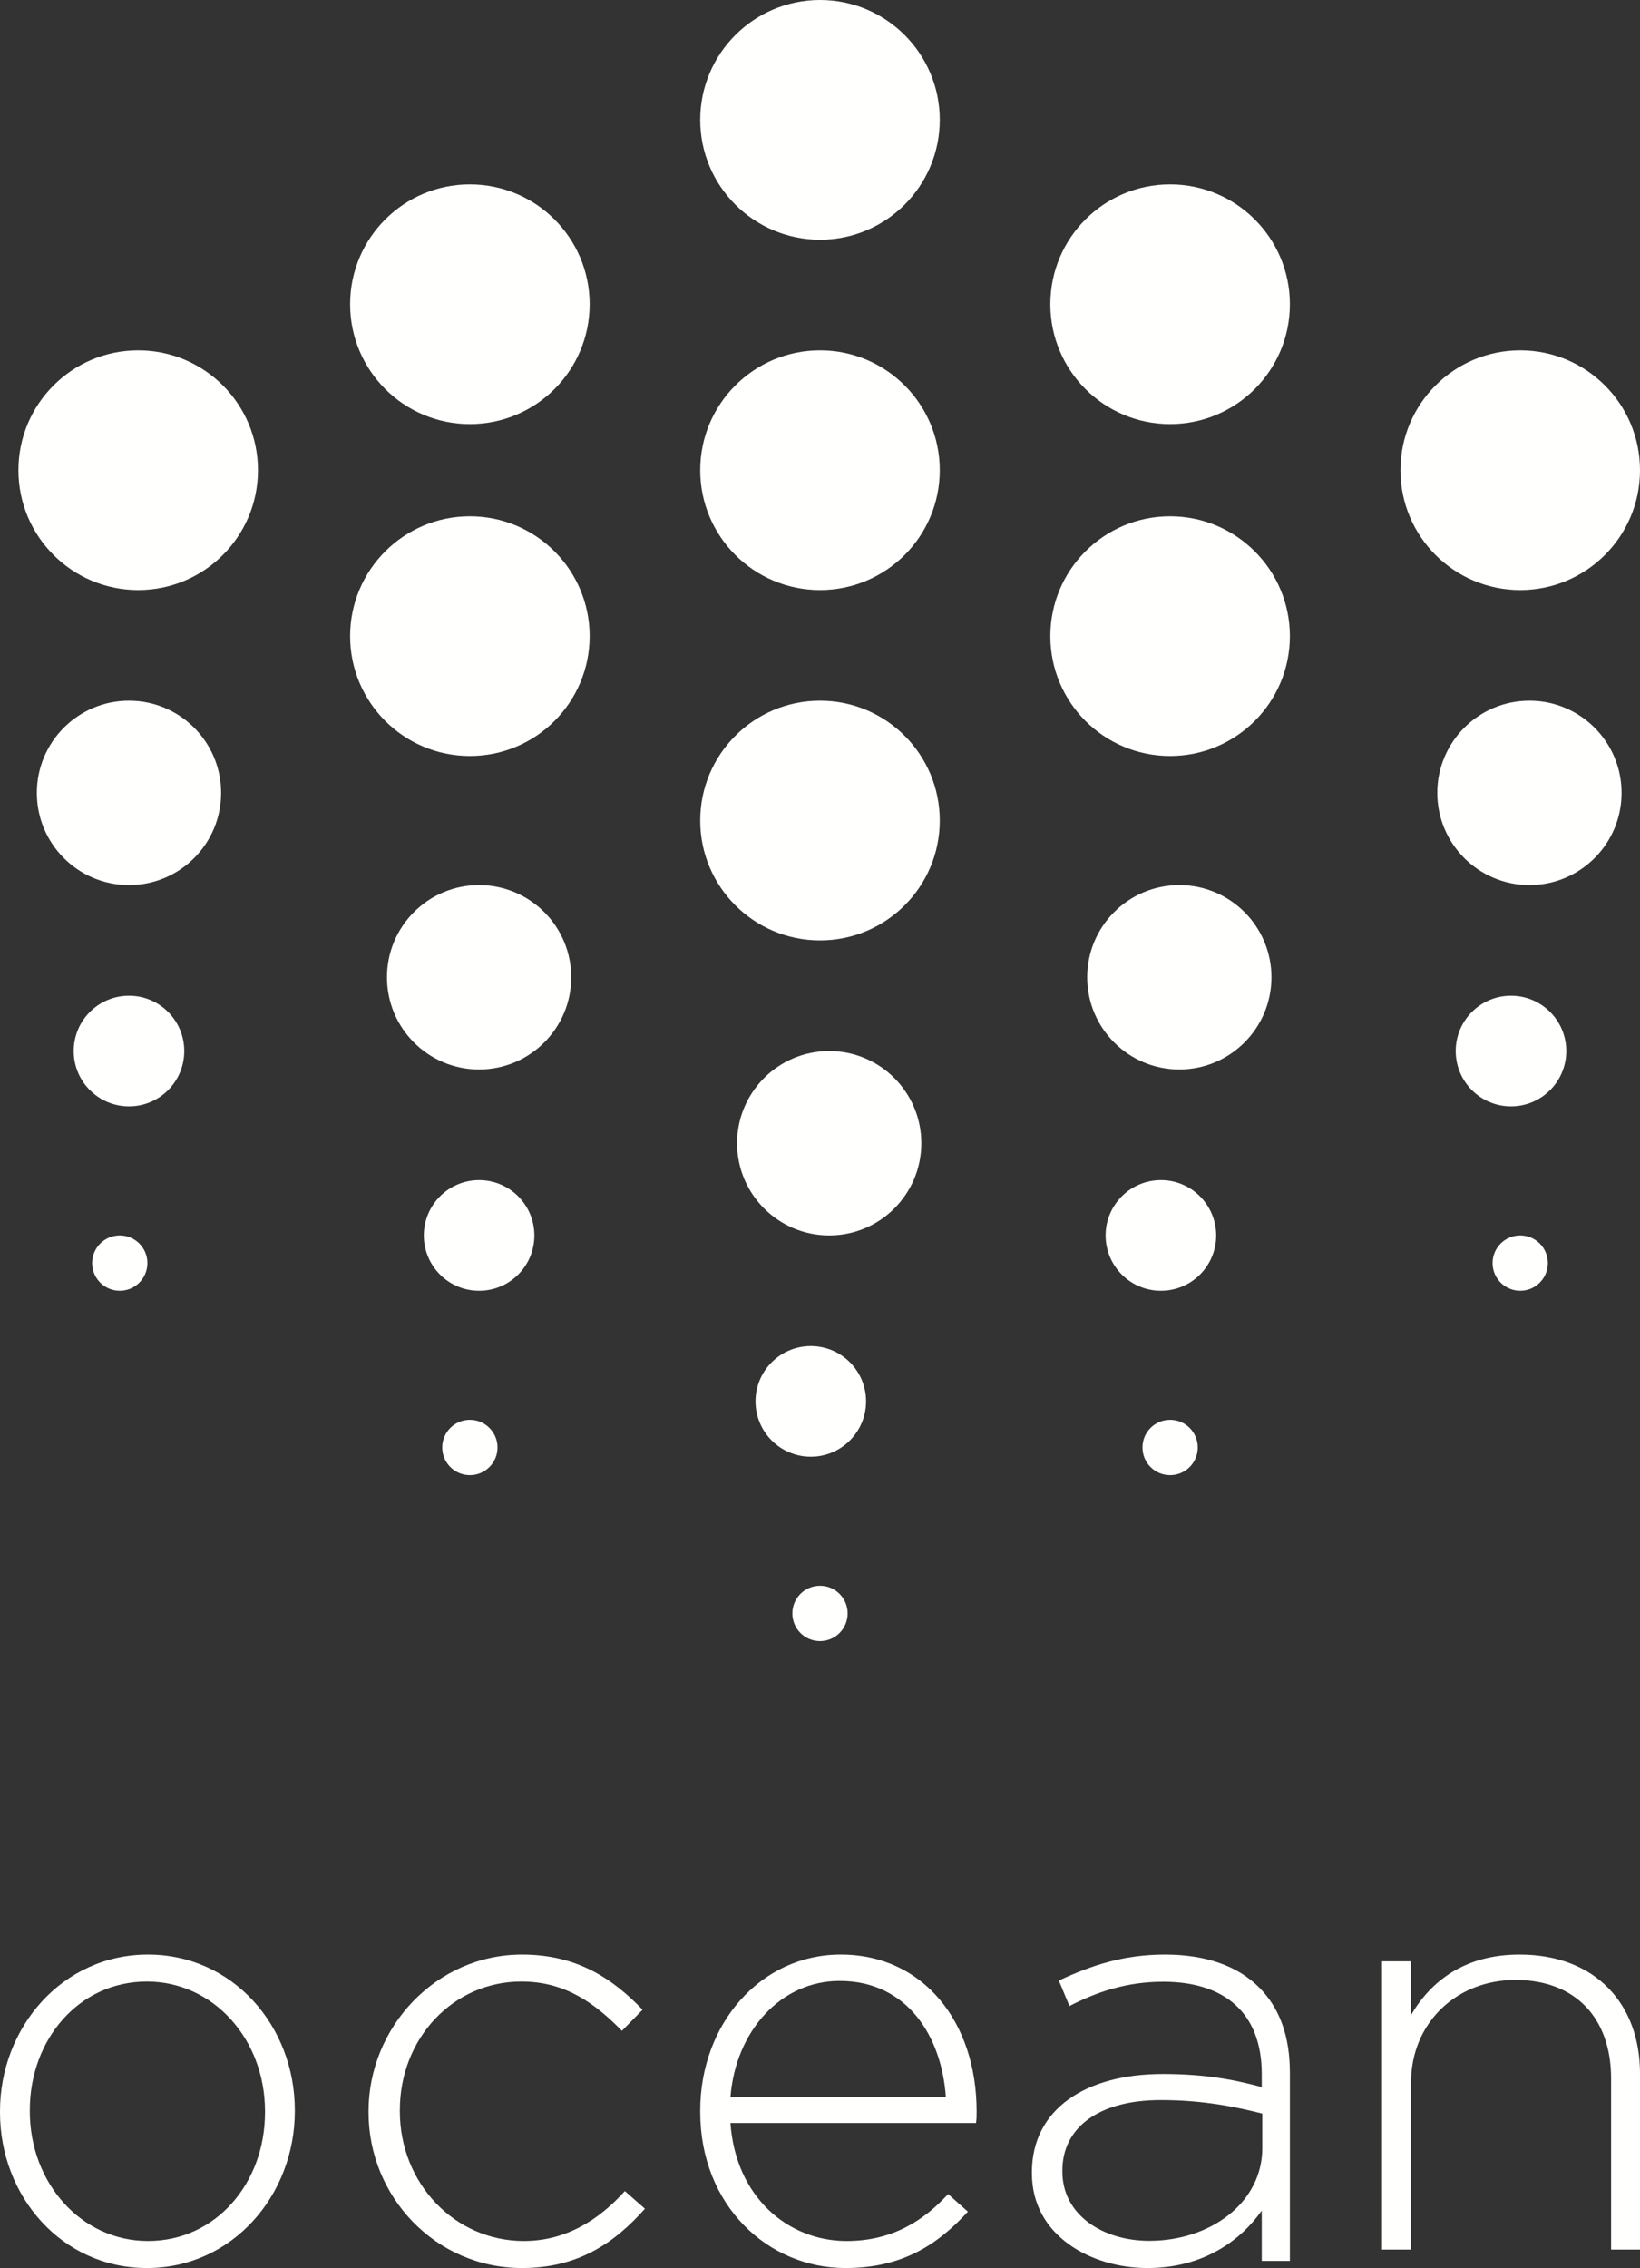 <svg width="89" height="123" viewBox="0 0 89 123" version="1.1" xmlns="http://www.w3.org/2000/svg" xmlns:xlink="http://www.w3.org/1999/xlink">
<rect x="0" y="0" width="89" height="123" fill="#333333" stroke="none"/>
<title>Ocean_Logo_White</title>
<desc>Created using Figma</desc>
<g id="Canvas" transform="translate(-5357 -3316)">
<g id="Ocean_Logo_White">
<g id="Fill 397">
<use xlink:href="#path0_fill" transform="translate(5357 3422)" fill="#FFFFFE"/>
</g>
<g id="Fill 398">
<use xlink:href="#path1_fill" transform="translate(5377 3422)" fill="#FFFFFE"/>
</g>
<g id="Fill 399">
<use xlink:href="#path2_fill" transform="translate(5395 3422)" fill="#FFFFFE"/>
</g>
<g id="Fill 400">
<use xlink:href="#path3_fill" transform="translate(5413 3422)" fill="#FFFFFE"/>
</g>
<g id="Fill 401">
<use xlink:href="#path4_fill" transform="translate(5432 3422)" fill="#FFFFFE"/>
</g>
<g id="Fill 402">
<use xlink:href="#path5_fill" transform="translate(5359 3354)" fill="#FFFFFE"/>
</g>
<g id="Fill 403">
<use xlink:href="#path6_fill" transform="translate(5435 3354)" fill="#FFFFFE"/>
</g>
<g id="Fill 404">
<use xlink:href="#path7_fill" transform="translate(5397 3373)" fill="#FFFFFE"/>
</g>
<g id="Fill 405">
<use xlink:href="#path8_fill" transform="translate(5378 3364)" fill="#FFFFFE"/>
</g>
<g id="Fill 406">
<use xlink:href="#path9_fill" transform="translate(5416 3364)" fill="#FFFFFE"/>
</g>
<g id="Fill 407">
<use xlink:href="#path10_fill" transform="translate(5361 3370)" fill="#FFFFFE"/>
</g>
<g id="Fill 408">
<use xlink:href="#path11_fill" transform="translate(5436 3370)" fill="#FFFFFE"/>
</g>
<g id="Fill 409">
<use xlink:href="#path12_fill" transform="translate(5398 3389)" fill="#FFFFFE"/>
</g>
<g id="Fill 410">
<use xlink:href="#path13_fill" transform="translate(5380 3380)" fill="#FFFFFE"/>
</g>
<g id="Fill 411">
<use xlink:href="#path14_fill" transform="translate(5417 3380)" fill="#FFFFFE"/>
</g>
<g id="Fill 412">
<use xlink:href="#path15_fill" transform="translate(5362 3383)" fill="#FFFFFE"/>
</g>
<g id="Fill 413">
<use xlink:href="#path16_fill" transform="translate(5438 3383)" fill="#FFFFFE"/>
</g>
<g id="Fill 414">
<use xlink:href="#path17_fill" transform="translate(5400 3402)" fill="#FFFFFE"/>
</g>
<g id="Fill 415">
<use xlink:href="#path18_fill" transform="translate(5381 3393)" fill="#FFFFFE"/>
</g>
<g id="Fill 416">
<use xlink:href="#path19_fill" transform="translate(5419 3393)" fill="#FFFFFE"/>
</g>
<g id="Fill 417">
<use xlink:href="#path20_fill" transform="translate(5395 3316)" fill="#FFFFFE"/>
</g>
<g id="Fill 418">
<use xlink:href="#path21_fill" transform="translate(5395 3335)" fill="#FFFFFE"/>
</g>
<g id="Fill 419">
<use xlink:href="#path22_fill" transform="translate(5395 3354)" fill="#FFFFFE"/>
</g>
<g id="Fill 420">
<use xlink:href="#path23_fill" transform="translate(5433 3335)" fill="#FFFFFE"/>
</g>
<g id="Fill 421">
<use xlink:href="#path24_fill" transform="translate(5358 3335)" fill="#FFFFFE"/>
</g>
<g id="Fill 422">
<use xlink:href="#path25_fill" transform="translate(5376 3326)" fill="#FFFFFE"/>
</g>
<g id="Fill 423">
<use xlink:href="#path26_fill" transform="translate(5376 3344)" fill="#FFFFFE"/>
</g>
<g id="Fill 424">
<use xlink:href="#path27_fill" transform="translate(5414 3326)" fill="#FFFFFE"/>
</g>
<g id="Fill 425">
<use xlink:href="#path28_fill" transform="translate(5414 3344)" fill="#FFFFFE"/>
</g>
</g>
</g>
<defs>
<path id="path0_fill" fill-rule="evenodd" d="M 14.382 8.562L 14.382 8.497C 14.382 4.582 11.573 1.463 7.971 1.463C 4.276 1.463 1.618 4.615 1.618 8.436L 1.618 8.497C 1.618 12.414 4.428 15.533 8.029 15.533C 11.725 15.533 14.382 12.383 14.382 8.562ZM 0 8.562L 0 8.497C 0 3.947 3.39 0 8.029 0C 12.643 0 16 3.883 16 8.436L 16 8.497C 16 13.05 12.61 17 7.971 17C 3.359 17 0 13.114 0 8.562Z"/>
<path id="path1_fill" fill-rule="evenodd" d="M 0 8.562L 0 8.497C 0 3.947 3.654 0 8.333 0C 11.41 0 13.333 1.399 14.872 2.992L 13.75 4.135C 12.34 2.706 10.736 1.463 8.3 1.463C 4.583 1.463 1.699 4.55 1.699 8.436L 1.699 8.497C 1.699 12.415 4.679 15.533 8.429 15.533C 10.736 15.533 12.53 14.358 13.91 12.828L 15 13.784C 13.333 15.66 11.345 17 8.333 17C 3.621 17 0 13.114 0 8.562Z"/>
<path id="path2_fill" fill-rule="evenodd" d="M 13.33 7.734C 13.109 4.456 11.251 1.43 7.564 1.43C 4.38 1.43 1.924 4.136 1.64 7.734L 13.33 7.734ZM 0 8.532L 0 8.465C 0 3.754 3.28 0 7.626 0C 12.133 0 15 3.692 15 8.497C 15 8.785 15 8.881 14.969 9.135L 1.64 9.135C 1.925 13.179 4.789 15.534 7.943 15.534C 10.429 15.534 12.133 14.421 13.454 12.989L 14.526 13.944C 12.887 15.727 10.967 17 7.879 17C 3.657 17 0 13.592 0 8.532Z"/>
<path id="path3_fill" fill-rule="evenodd" d="M 12.503 10.489L 12.503 8.626C 11.135 8.275 9.323 7.891 7.001 7.891C 3.563 7.891 1.654 9.429 1.654 11.707L 1.654 11.771C 1.654 14.144 3.88 15.524 6.365 15.524C 9.673 15.524 12.503 13.472 12.503 10.489ZM 0 11.865L 0 11.803C 0 8.401 2.894 6.477 7.097 6.477C 9.354 6.477 10.913 6.767 12.473 7.186L 12.473 6.477C 12.473 3.172 10.466 1.474 7.127 1.474C 5.152 1.474 3.531 2.021 2.036 2.791L 1.462 1.409C 3.245 0.577 4.996 0 7.224 0C 9.417 0 11.167 0.608 12.345 1.796C 13.427 2.887 14 4.394 14 6.415L 14 16.614L 12.473 16.614L 12.473 13.887C 11.359 15.458 9.354 17 6.268 17C 3.245 17 0 15.268 0 11.865Z"/>
<path id="path4_fill" fill-rule="evenodd" d="M 0 0.366L 1.573 0.366L 1.573 3.278C 2.658 1.437 4.485 0 7.465 0C 11.596 0 14 2.697 14 6.437L 14 16L 12.431 16L 12.431 6.713C 12.431 3.494 10.54 1.377 7.242 1.377C 4.037 1.377 1.573 3.709 1.573 6.956L 1.573 16L 0 16L 0 0.366Z"/>
<path id="path5_fill" fill-rule="evenodd" d="M 10 4.999C 10 7.76 7.763 10 5 10C 2.239 10 0 7.76 0 4.999C 0 2.238 2.239 0 5 0C 7.763 0 10 2.238 10 4.999Z"/>
<path id="path6_fill" fill-rule="evenodd" d="M 10 4.999C 10 7.76 7.761 10 5.001 10C 2.239 10 0 7.76 0 4.999C 0 2.238 2.239 0 5.001 0C 7.761 0 10 2.238 10 4.999Z"/>
<path id="path7_fill" fill-rule="evenodd" d="M 10 4.999C 10 7.76 7.761 10 5.001 10C 2.239 10 0 7.76 0 4.999C 0 2.238 2.239 0 5.001 0C 7.761 0 10 2.238 10 4.999Z"/>
<path id="path8_fill" fill-rule="evenodd" d="M 10 5C 10 7.76 7.762 10 4.999 10C 2.238 10 0 7.76 0 5C 0 2.238 2.238 0 4.999 0C 7.762 0 10 2.238 10 5Z"/>
<path id="path9_fill" fill-rule="evenodd" d="M 10 5C 10 7.76 7.761 10 5.001 10C 2.238 10 0 7.76 0 5C 0 2.238 2.238 0 5.001 0C 7.761 0 10 2.238 10 5Z"/>
<path id="path10_fill" fill-rule="evenodd" d="M 6 3.001C 6 4.655 4.658 6 3.002 6C 1.343 6 0 4.655 0 3.001C 0 1.343 1.343 0 3.002 0C 4.658 0 6 1.343 6 3.001Z"/>
<path id="path11_fill" fill-rule="evenodd" d="M 6 3.001C 6 4.655 4.656 6 3 6C 1.343 6 0 4.655 0 3.001C 0 1.343 1.343 0 3 0C 4.656 0 6 1.343 6 3.001Z"/>
<path id="path12_fill" fill-rule="evenodd" d="M 6 2.998C 6 4.655 4.656 6 3.001 6C 1.346 6 0 4.655 0 2.998C 0 1.342 1.346 0 3.001 0C 4.656 0 6 1.342 6 2.998Z"/>
<path id="path13_fill" fill-rule="evenodd" d="M 6 3.001C 6 4.658 4.657 6 3.001 6C 1.344 6 0 4.658 0 3.001C 0 1.343 1.344 0 3.001 0C 4.657 0 6 1.343 6 3.001Z"/>
<path id="path14_fill" fill-rule="evenodd" d="M 6 3.001C 6 4.658 4.655 6 3.002 6C 1.344 6 0 4.658 0 3.001C 0 1.343 1.344 0 3.002 0C 4.655 0 6 1.343 6 3.001Z"/>
<path id="path15_fill" fill-rule="evenodd" d="M 3 1.498C 3 2.328 2.329 3 1.501 3C 0.671 3 0 2.328 0 1.498C 0 0.671 0.671 0 1.501 0C 2.329 0 3 0.671 3 1.498Z"/>
<path id="path16_fill" fill-rule="evenodd" d="M 3 1.498C 3 2.328 2.327 3 1.501 3C 0.671 3 0 2.328 0 1.498C 0 0.671 0.671 0 1.501 0C 2.327 0 3 0.671 3 1.498Z"/>
<path id="path17_fill" fill-rule="evenodd" d="M 3 1.499C 3 2.328 2.327 3 1.501 3C 0.672 3 0 2.328 0 1.499C 0 0.67 0.672 0 1.501 0C 2.327 0 3 0.67 3 1.499Z"/>
<path id="path18_fill" fill-rule="evenodd" d="M 3 1.5C 3 2.328 2.328 3 1.499 3C 0.672 3 0 2.328 0 1.5C 0 0.67 0.672 0 1.499 0C 2.328 0 3 0.67 3 1.5Z"/>
<path id="path19_fill" fill-rule="evenodd" d="M 3 1.5C 3 2.328 2.327 3 1.501 3C 0.669 3 0 2.328 0 1.5C 0 0.67 0.669 0 1.501 0C 2.327 0 3 0.67 3 1.5Z"/>
<path id="path20_fill" fill-rule="evenodd" d="M 13 6.5C 13 10.091 10.089 13 6.502 13C 2.911 13 0 10.091 0 6.5C 0 2.91 2.911 0 6.502 0C 10.089 0 13 2.91 13 6.5Z"/>
<path id="path21_fill" fill-rule="evenodd" d="M 13 6.5C 13 10.09 10.089 13 6.502 13C 2.911 13 0 10.09 0 6.5C 0 2.911 2.911 0 6.502 0C 10.089 0 13 2.911 13 6.5Z"/>
<path id="path22_fill" fill-rule="evenodd" d="M 13 6.501C 13 10.09 10.089 13 6.502 13C 2.911 13 0 10.09 0 6.501C 0 2.91 2.911 0 6.502 0C 10.089 0 13 2.91 13 6.501Z"/>
<path id="path23_fill" fill-rule="evenodd" d="M 13 6.5C 13 10.09 10.09 13 6.501 13C 2.91 13 0 10.09 0 6.5C 0 2.911 2.91 0 6.501 0C 10.09 0 13 2.911 13 6.5Z"/>
<path id="path24_fill" fill-rule="evenodd" d="M 6.501 13C 2.911 13 0 10.09 0 6.5C 0 2.911 2.911 0 6.501 0C 10.091 0 13 2.911 13 6.5C 13 10.09 10.091 13 6.501 13Z"/>
<path id="path25_fill" fill-rule="evenodd" d="M 13 6.5C 13 10.09 10.09 13 6.5 13C 2.91 13 0 10.09 0 6.5C 0 2.908 2.91 0 6.5 0C 10.09 0 13 2.908 13 6.5Z"/>
<path id="path26_fill" fill-rule="evenodd" d="M 13 6.499C 13 10.089 10.09 13 6.5 13C 2.91 13 0 10.089 0 6.499C 0 2.911 2.91 0 6.5 0C 10.09 0 13 2.911 13 6.499Z"/>
<path id="path27_fill" fill-rule="evenodd" d="M 13 6.5C 13 10.09 10.089 13 6.499 13C 2.909 13 0 10.09 0 6.5C 0 2.908 2.909 0 6.499 0C 10.089 0 13 2.908 13 6.5Z"/>
<path id="path28_fill" fill-rule="evenodd" d="M 13 6.499C 13 10.089 10.089 13 6.499 13C 2.909 13 0 10.089 0 6.499C 0 2.911 2.909 0 6.499 0C 10.089 0 13 2.911 13 6.499Z"/>
</defs>
</svg>
